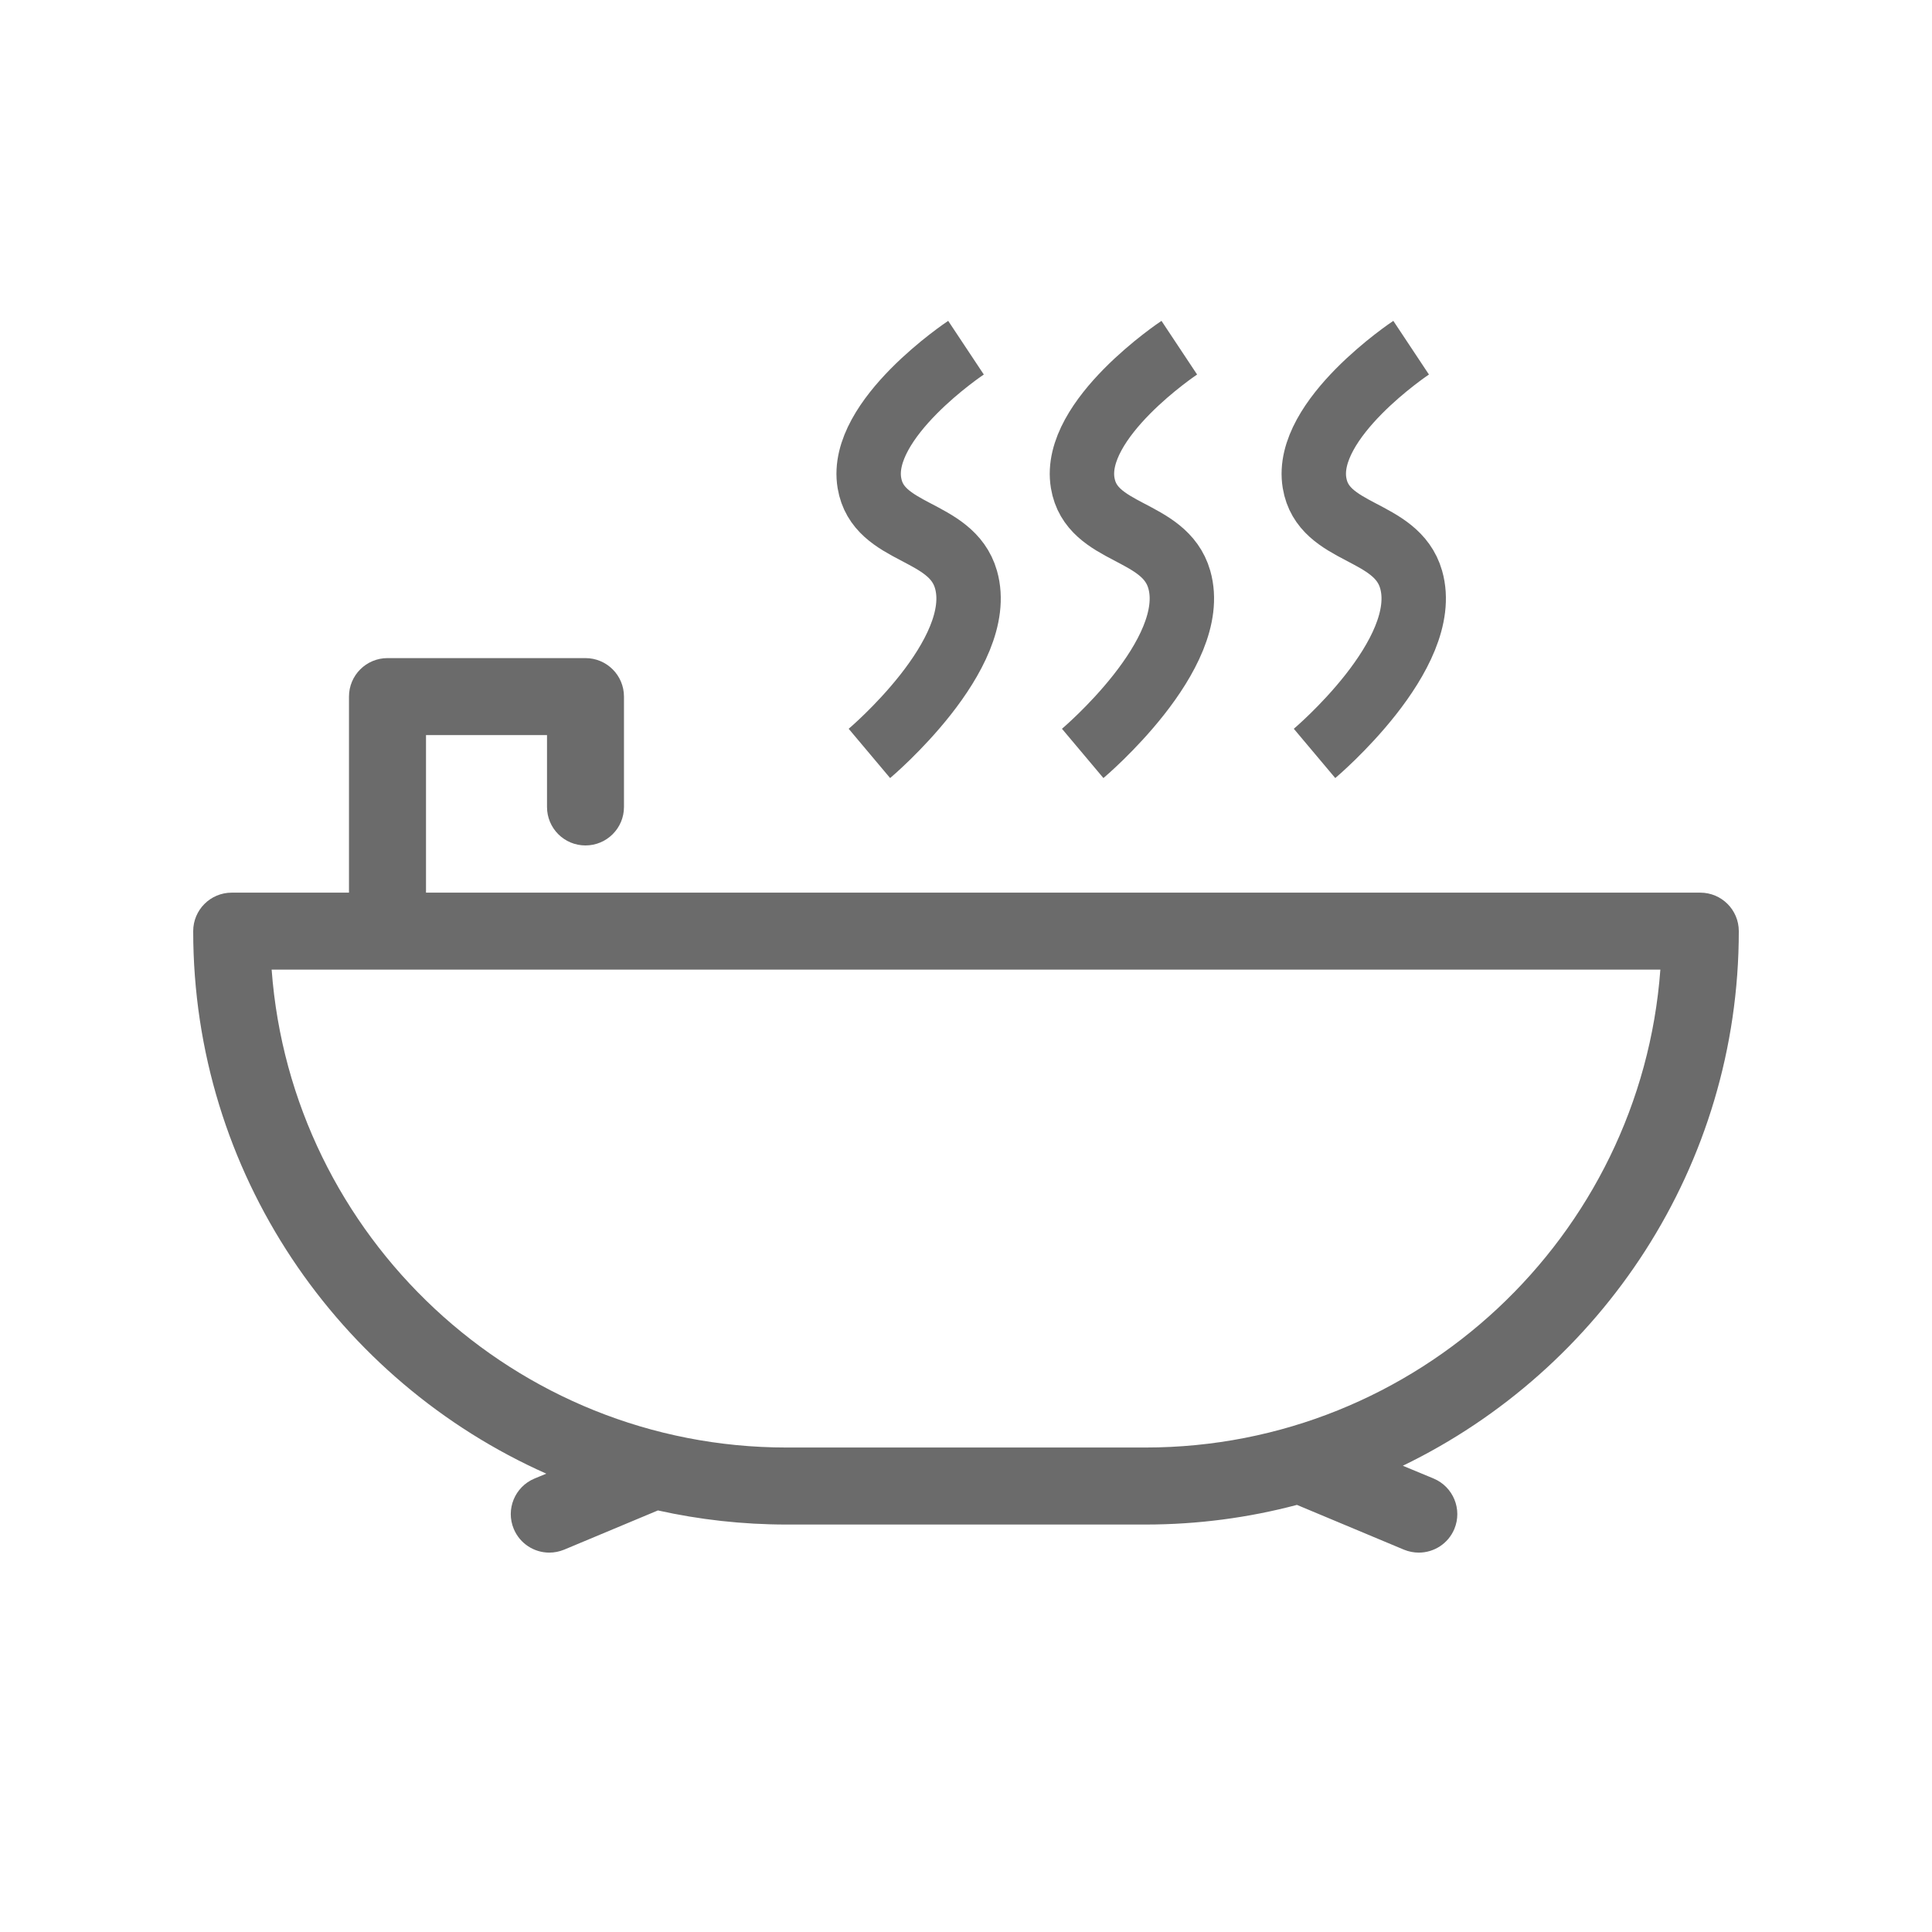 <svg width="30" height="30" viewBox="0 0 30 30" fill="none" xmlns="http://www.w3.org/2000/svg">
<path d="M27 14.459C27 14.128 26.732 13.861 26.402 13.861H6.615V11.414H8.494V12.531C8.494 12.861 8.761 13.128 9.091 13.128C9.421 13.128 9.689 12.861 9.689 12.531V10.817C9.689 10.486 9.421 10.219 9.091 10.219H6.017C5.687 10.219 5.419 10.486 5.419 10.817V13.861H3.598C3.268 13.861 3 14.128 3 14.459C3 18.212 5.256 21.448 8.483 22.883L8.299 22.959C7.994 23.087 7.85 23.437 7.978 23.742C8.074 23.971 8.296 24.109 8.529 24.109C8.606 24.109 8.684 24.094 8.76 24.063L10.216 23.454C10.86 23.597 11.528 23.673 12.214 23.673H17.786C18.599 23.673 19.387 23.567 20.139 23.368L21.8 24.063C21.876 24.094 21.954 24.109 22.031 24.109C22.265 24.109 22.487 23.971 22.583 23.742C22.71 23.437 22.566 23.087 22.262 22.959L21.783 22.76C24.868 21.268 27 18.108 27 14.459ZM17.786 22.477H12.214C7.994 22.477 4.524 19.2 4.218 15.056H25.782C25.476 19.2 22.006 22.477 17.786 22.477Z" fill="#6B6B6B"/>
<path d="M13.5 11.699C13.5 11.699 15.331 10.159 15 8.999C14.772 8.203 13.636 8.317 13.5 7.499C13.334 6.505 15 5.399 15 5.399" stroke="#6B6B6B"/>
<path d="M16.812 11.699C16.812 11.699 18.643 10.159 18.312 8.999C18.084 8.203 16.948 8.317 16.812 7.499C16.646 6.505 18.312 5.399 18.312 5.399" stroke="#6B6B6B"/>
<path d="M20.412 11.699C20.412 11.699 22.243 10.159 21.912 8.999C21.684 8.203 20.548 8.317 20.412 7.499C20.246 6.505 21.912 5.399 21.912 5.399" stroke="#6B6B6B"/>
</svg>
